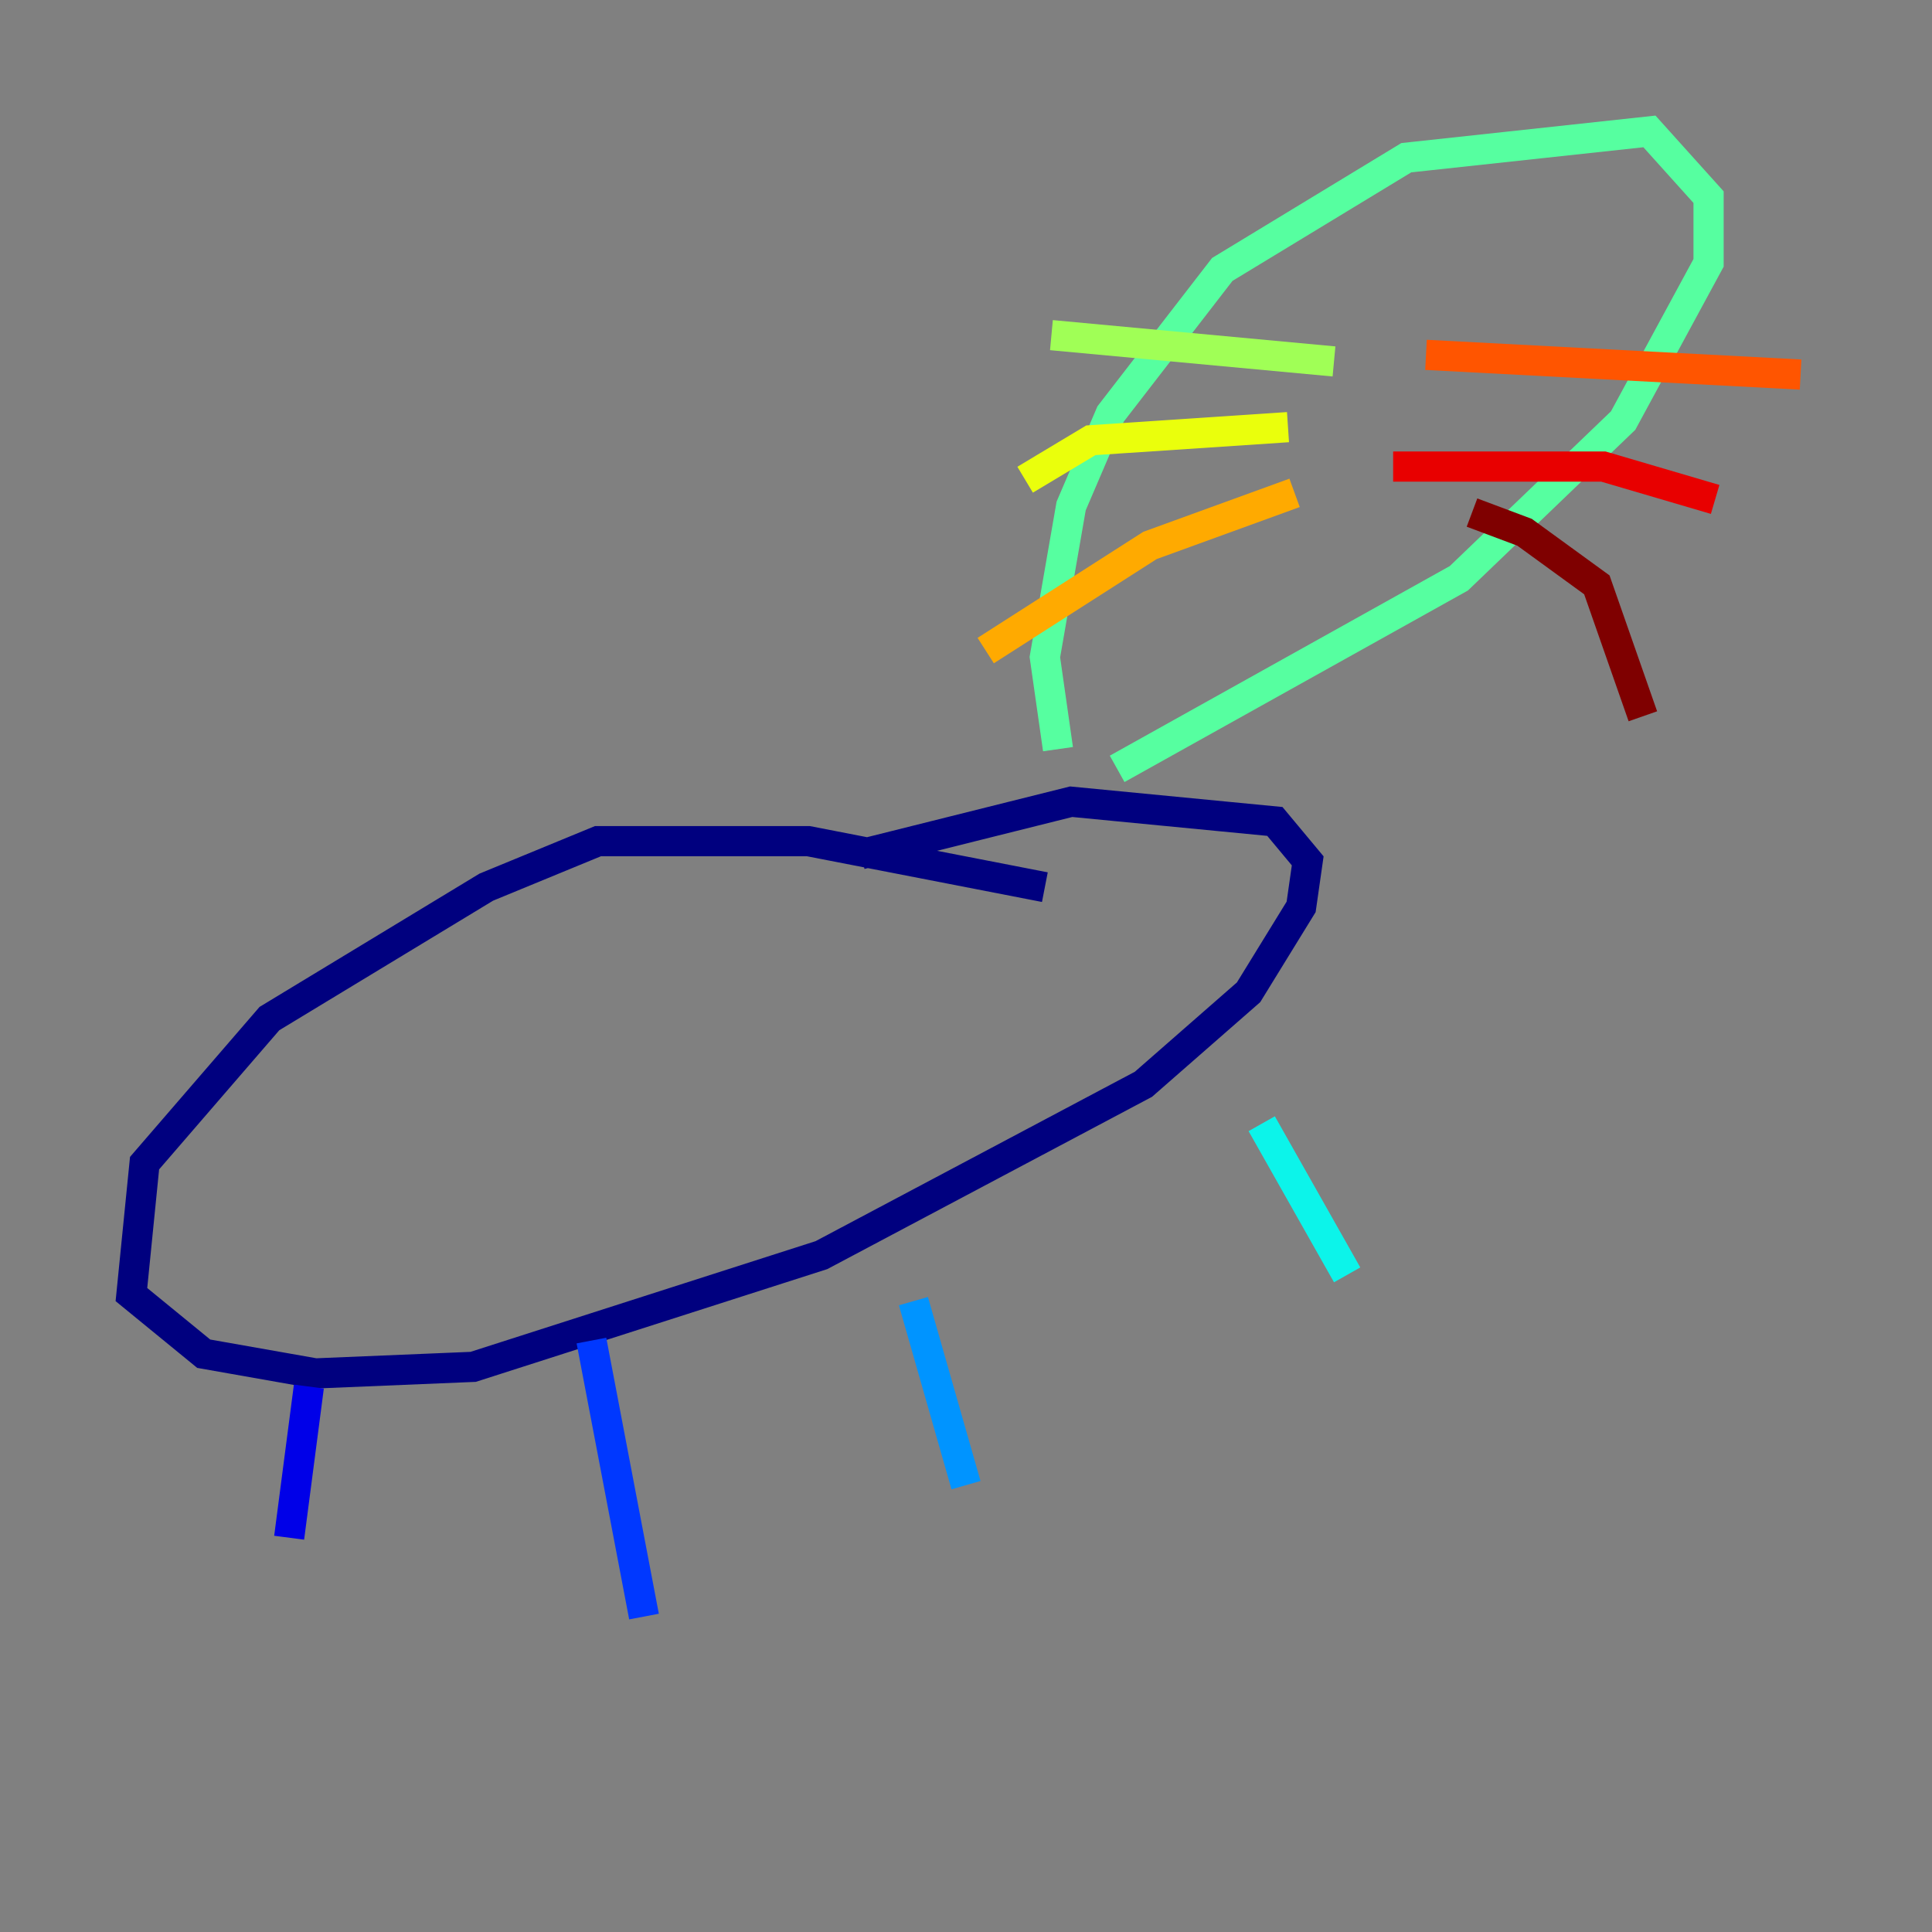 <?xml version="1.0" encoding="utf-8" ?>
<svg baseProfile="tiny" height="128" version="1.2" viewBox="0,0,128,128" width="128" xmlns="http://www.w3.org/2000/svg" xmlns:ev="http://www.w3.org/2001/xml-events" xmlns:xlink="http://www.w3.org/1999/xlink"><rect x="0" y="0" width="128" height="128" fill="#808080" stroke="none"/><defs /><polyline fill="none" points="69.225,58.776 53.551,55.728 39.619,55.728 32.218,58.776 17.85,67.483 9.578,77.061 8.707,85.769 13.497,89.687 20.898,90.993 31.347,90.558 54.422,83.156 75.755,71.837 82.721,65.742 86.204,60.082 86.639,57.034 84.463,54.422 70.966,53.116 57.034,56.599" stroke="#00007f" stroke-width="2" /><polyline fill="none" points="20.463,91.864 19.157,101.878" stroke="#0000e8" stroke-width="2" /><polyline fill="none" points="39.184,88.816 42.667,107.102" stroke="#0038ff" stroke-width="2" /><polyline fill="none" points="60.517,86.204 64.0,98.395" stroke="#0094ff" stroke-width="2" /><polyline fill="none" points="83.592,74.449 89.252,84.463" stroke="#0cf4ea" stroke-width="2" /><polyline fill="none" points="70.095,49.633 69.225,43.537 70.966,33.524 73.578,27.429 80.98,17.85 93.17,10.449 109.279,8.707 113.197,13.061 113.197,17.415 107.537,27.864 96.653,38.313 74.014,50.939" stroke="#56ffa0" stroke-width="2" /><polyline fill="none" points="88.381,23.946 69.66,22.204" stroke="#a0ff56" stroke-width="2" /><polyline fill="none" points="85.333,28.299 72.272,29.17 67.918,31.782" stroke="#eaff0c" stroke-width="2" /><polyline fill="none" points="85.769,32.653 76.191,36.136 65.306,43.102" stroke="#ffaa00" stroke-width="2" /><polyline fill="none" points="94.476,23.51 119.293,24.816" stroke="#ff5500" stroke-width="2" /><polyline fill="none" points="92.299,30.912 106.231,30.912 113.633,33.088" stroke="#e80000" stroke-width="2" /><polyline fill="none" points="97.524,33.959 101.007,35.265 105.796,38.748 108.844,47.456" stroke="#7f0000" stroke-width="2" /></svg>